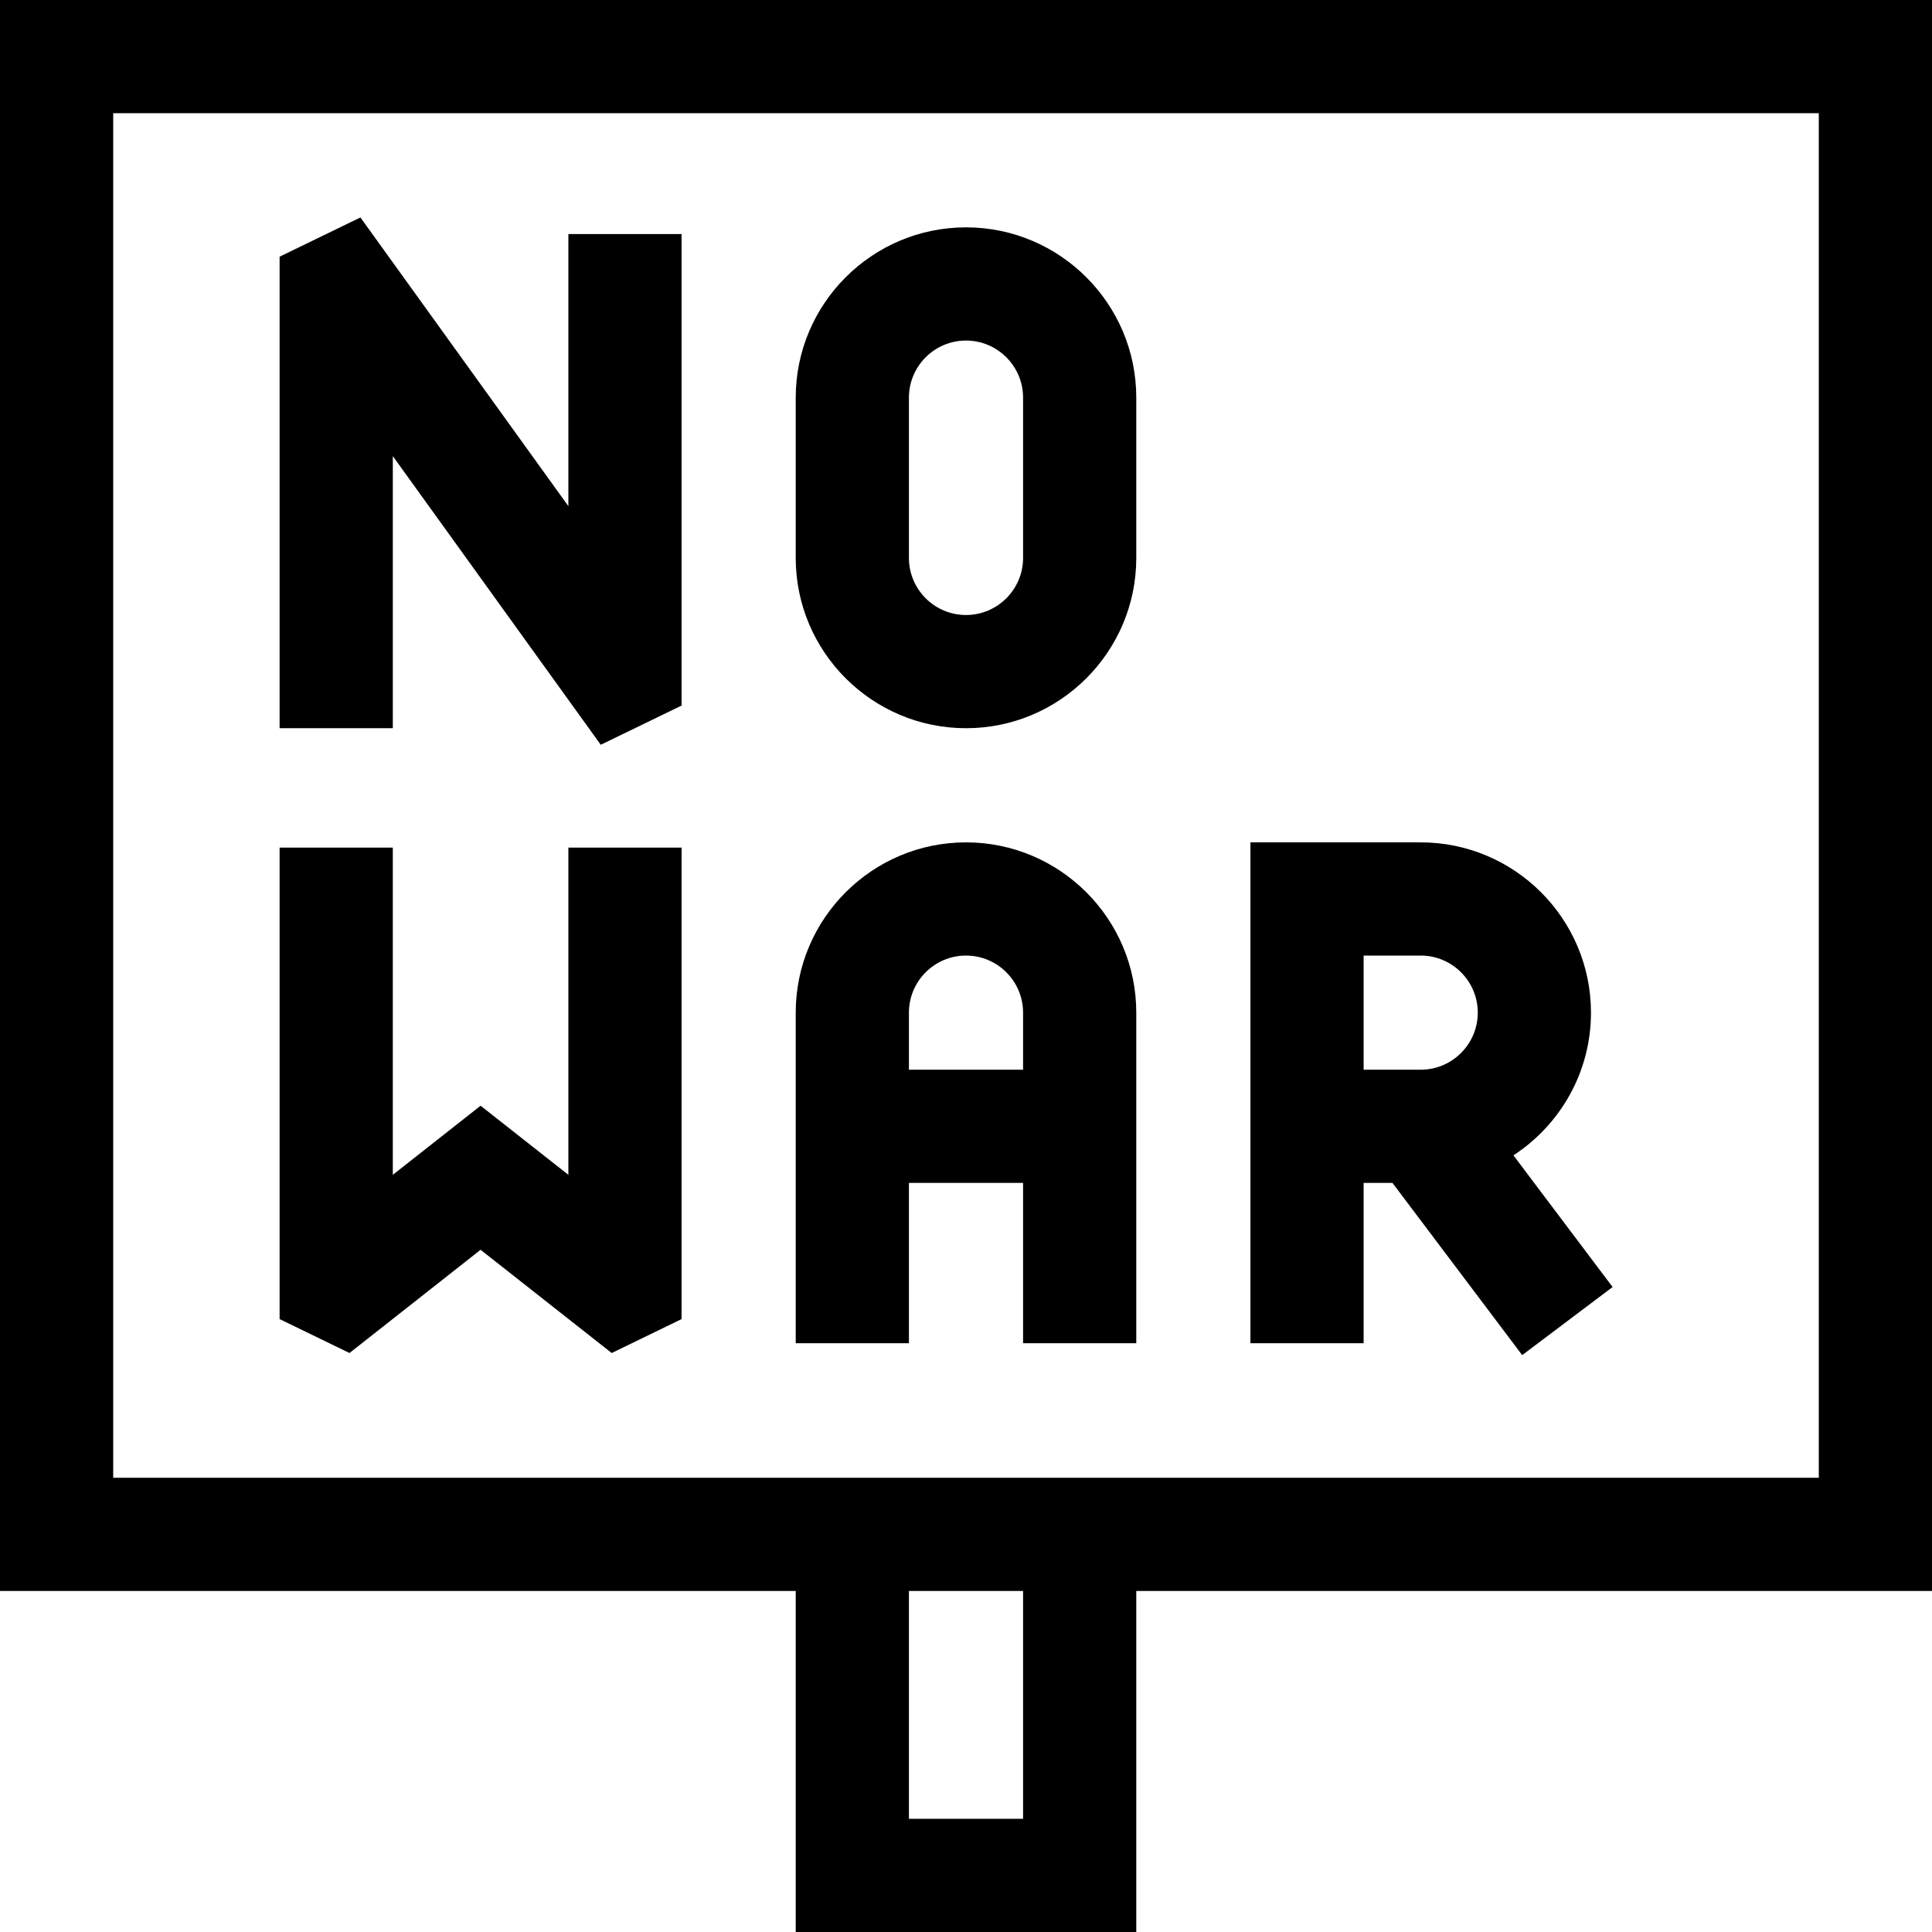 <svg id="Capa_1" enable-background="new 0 0 512 512" height="512" viewBox="0 0 512 512" width="512" xmlns="http://www.w3.org/2000/svg"><g><path d="m127.362 331.208 34.747 27.357 18.516-8.993v-124.953h-30v86.722l-23.263-18.315-23.263 18.315v-86.722h-30v124.953l18.521 8.99z"/><path d="m240.875 313.485h30.25v42.483h30v-87.608c0-24.882-20.243-45.125-45.125-45.125s-45.125 20.243-45.125 45.125v87.608h30zm0-45.125c0-8.34 6.785-15.125 15.125-15.125s15.125 6.785 15.125 15.125v15.125h-30.25z"/><path d="m256 192.983c24.882 0 45.125-20.243 45.125-45.125v-42.483c0-24.882-20.243-45.125-45.125-45.125s-45.125 20.243-45.125 45.125v42.483c0 24.882 20.243 45.125 45.125 45.125zm-15.125-87.608c0-8.34 6.785-15.125 15.125-15.125s15.125 6.785 15.125 15.125v42.483c0 8.34-6.785 15.125-15.125 15.125s-15.125-6.785-15.125-15.125z"/><path d="m361.375 313.485h7.644l34.375 45.637 23.963-18.05-26.284-34.894c12.359-8.058 20.551-21.995 20.551-37.818 0-24.882-20.243-45.125-45.125-45.125h-45.125v132.733h30v-42.483zm0-60.25h15.125c8.34 0 15.125 6.785 15.125 15.125s-6.785 15.125-15.125 15.125h-15.125z"/><path d="m104.099 120.874 55.107 76.501 21.419-10.395v-124.954h-30v72.109l-55.111-76.507-21.415 10.395v124.96h30z"/><path d="m512 0h-512v421.624h210.875v90.376h90.25v-90.376h210.875zm-240.875 482h-30.25v-60.376h30.25zm210.875-90.376h-452v-361.624h452z"/></g></svg>